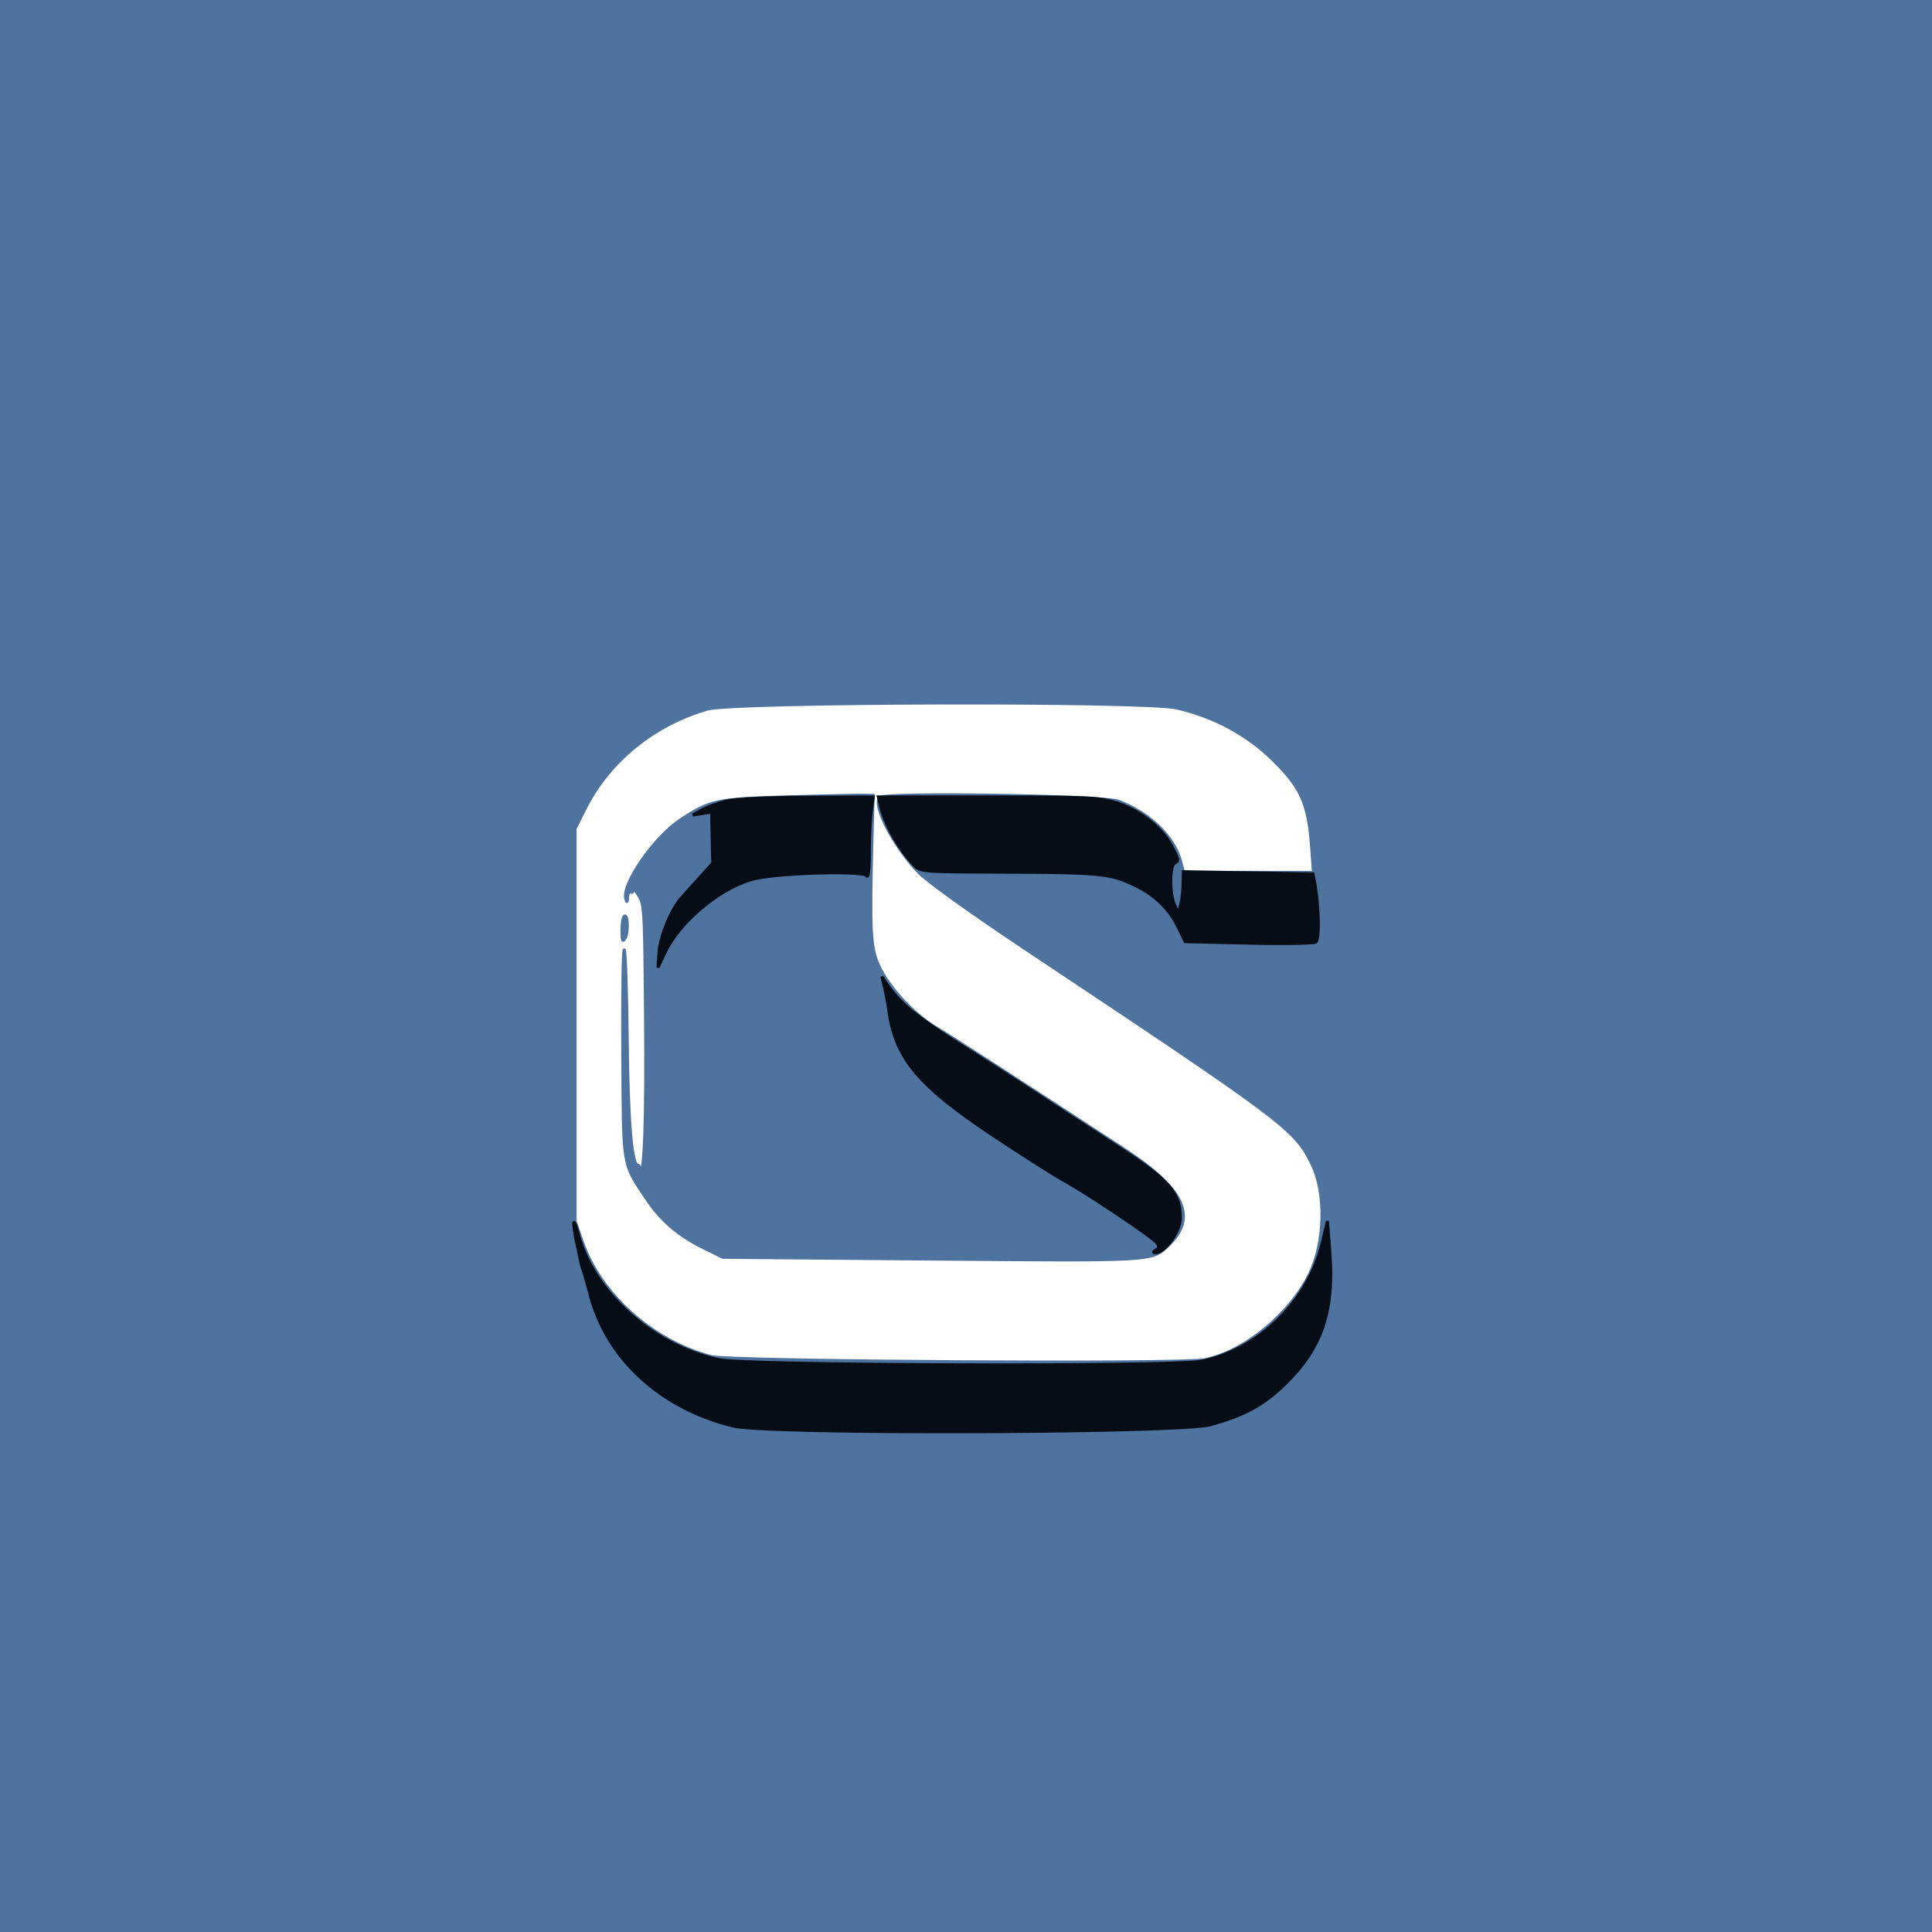 <svg xmlns="http://www.w3.org/2000/svg" viewBox="0 0 640 640">
    <path fill="#4e739e" fill-rule="evenodd" stroke="#4e739e"
        d="M0 320.002v320.001l320.25-.251 320.25-.252.252-319.75L641.003 0H0v320.002m.494.498c0 176 .115 247.851.256 159.669.141-88.182.141-232.182 0-320C.609 72.351.494 144.5.494 320.5m233.867-85.601c-17.692 5.064-32.615 17.196-40.518 32.941l-3.343 6.66v130l2.337 6.766c6.075 17.588 23.517 33.143 42.754 38.128 6.238 1.616 155.376 2.571 163.409 1.046 12.819-2.433 28.143-14.883 34.737-28.22 5.225-10.569 5.614-26.95.869-36.614-5.716-11.641-8.587-13.795-95.606-71.732-17.115-11.395-31.599-21.784-34.5-24.747-8.273-8.45-15.567-22.394-13.037-24.924 1.806-1.805 74.045-.662 79.121 1.252 10.207 3.849 18.292 11.655 20.477 19.773l1.016 3.772h43.027l-.637-8.75c-1.02-14.012-3.482-19.498-12.837-28.611-8.696-8.47-19.275-14.164-31.798-17.117-10.298-2.427-146.828-2.096-155.471.377M261 263.977c-23.738.696-25.825 1.145-35.642 7.661-8.659 5.747-19.33 21.139-18.06 26.047.365 1.411.496 1.301.586-.494.064-1.27.561-2.034 1.105-1.698.579.358.747-.135.406-1.191-.32-.991.473-.233 1.762 1.685 2.331 3.47 2.345 3.672 2.673 39 .334 35.96-.298 54.013-1.892 54.013-.481 0-.616-.675-.3-1.5.317-.825.15-1.5-.371-1.5-2.012 0-3.233-14.625-3.495-41.845-.149-15.589-.589-28.858-.976-29.484-.387-.627-.612 14.603-.5 33.844.228 39.018-.194 36.419 7.893 48.625 4.7 7.095 10.504 12.09 18.787 16.17l6.476 3.19 69.024.576c74.051.617 72.944.679 78.355-4.374 10.011-9.347 5.71-18.791-14.605-32.068-38.753-25.328-56.378-36.72-61.899-40.009-7.63-4.544-15.822-13.343-19.204-20.625-2.79-6.008-3.07-11.277-2.26-42.5l.364-14-3.364-.077c-1.849-.042-13.038.207-24.863.554m-54.25 39.594c-.412.419-.736 2.6-.72 4.846.025 3.291.231 3.739 1.062 2.311 1.147-1.97.842-8.36-.342-7.157" />
    <path fill="#070d17" fill-rule="evenodd" stroke="#070d17"
        d="M240.5 265.402c-2.75.678-6.35 1.986-8 2.907l-3 1.674 3.114-.482 3.115-.482.186 8.458.186 8.458-4.3 4.754a1674.033 1674.033 0 0 0-6.09 6.764c-3.328 3.735-7.016 12.657-7.389 17.872l-.37 5.175 2.371-5c4.824-10.174 18.101-21.272 29.001-24.242 7.67-2.089 36.61-2.973 37.762-1.153.549.867.889-2.052.899-7.715.008-5.011.301-11.199.651-13.75l.636-4.64-21.886.085c-13.675.053-23.762.547-26.886 1.317m51.114 1.348c1.528 6.442 6.031 14.414 11.249 19.913 2.001 2.109 2.73 2.165 29.345 2.259 32.143.114 35.39.424 43.292 4.134 7.005 3.289 11.791 7.888 14.881 14.3l2.209 4.584 20.977.48c11.537.264 21.581.107 22.319-.35 1.285-.793 1.019-12.249-.465-20.07l-.474-2.5-21.474-.368-21.473-.369-.1 4.369c-.055 2.402-.441 5.493-.859 6.868l-.76 2.5-1.305-3c-1.556-3.575-1.504-12.556.078-13.533 1.518-.939 1.522-.918-.872-5.61-3.041-5.961-10.362-11.806-17.875-14.273-5.965-1.958-8.555-2.084-42.847-2.084h-36.498l.652 2.75m1.373 60.25c.475 1.925 1.107 5.3 1.405 7.5 2.173 16.094 9.689 25.081 35.065 41.931 9.373 6.224 19.743 12.819 23.043 14.654 7.956 4.425 28.842 18.417 30.533 20.455 1.123 1.353 1.107 1.759-.097 2.521-.944.597-1.019.914-.219.924 3.253.041 8.283-6.983 8.283-11.568 0-8.368-3.713-12.545-21.275-23.931a6652.761 6652.761 0 0 1-23.5-15.33c-6.999-4.588-19.803-12.848-28.453-18.354-14.609-9.299-19.673-13.486-23.961-19.811l-1.688-2.491.864 3.5m-102.921 78.201c-.036.935.429 4.01 1.035 6.833l1.349 6.299c.136.642.496 1.842.8 2.667.304.825 1.325 4.425 2.268 8 5.618 21.28 23.527 37.635 47.546 43.419 11.435 2.754 147.726 2.339 157.956-.481 11.455-3.157 17.801-6.673 25.095-13.904 11.913-11.809 15.906-23.888 14.393-43.534l-.77-10-1.671 7c-4.603 19.292-20.956 35.451-39.866 39.395-9.202 1.919-150.364 1.502-159.922-.472-21.661-4.475-41.47-22.093-46.698-41.535-.797-2.964-1.479-4.623-1.515-3.687" />
</svg>